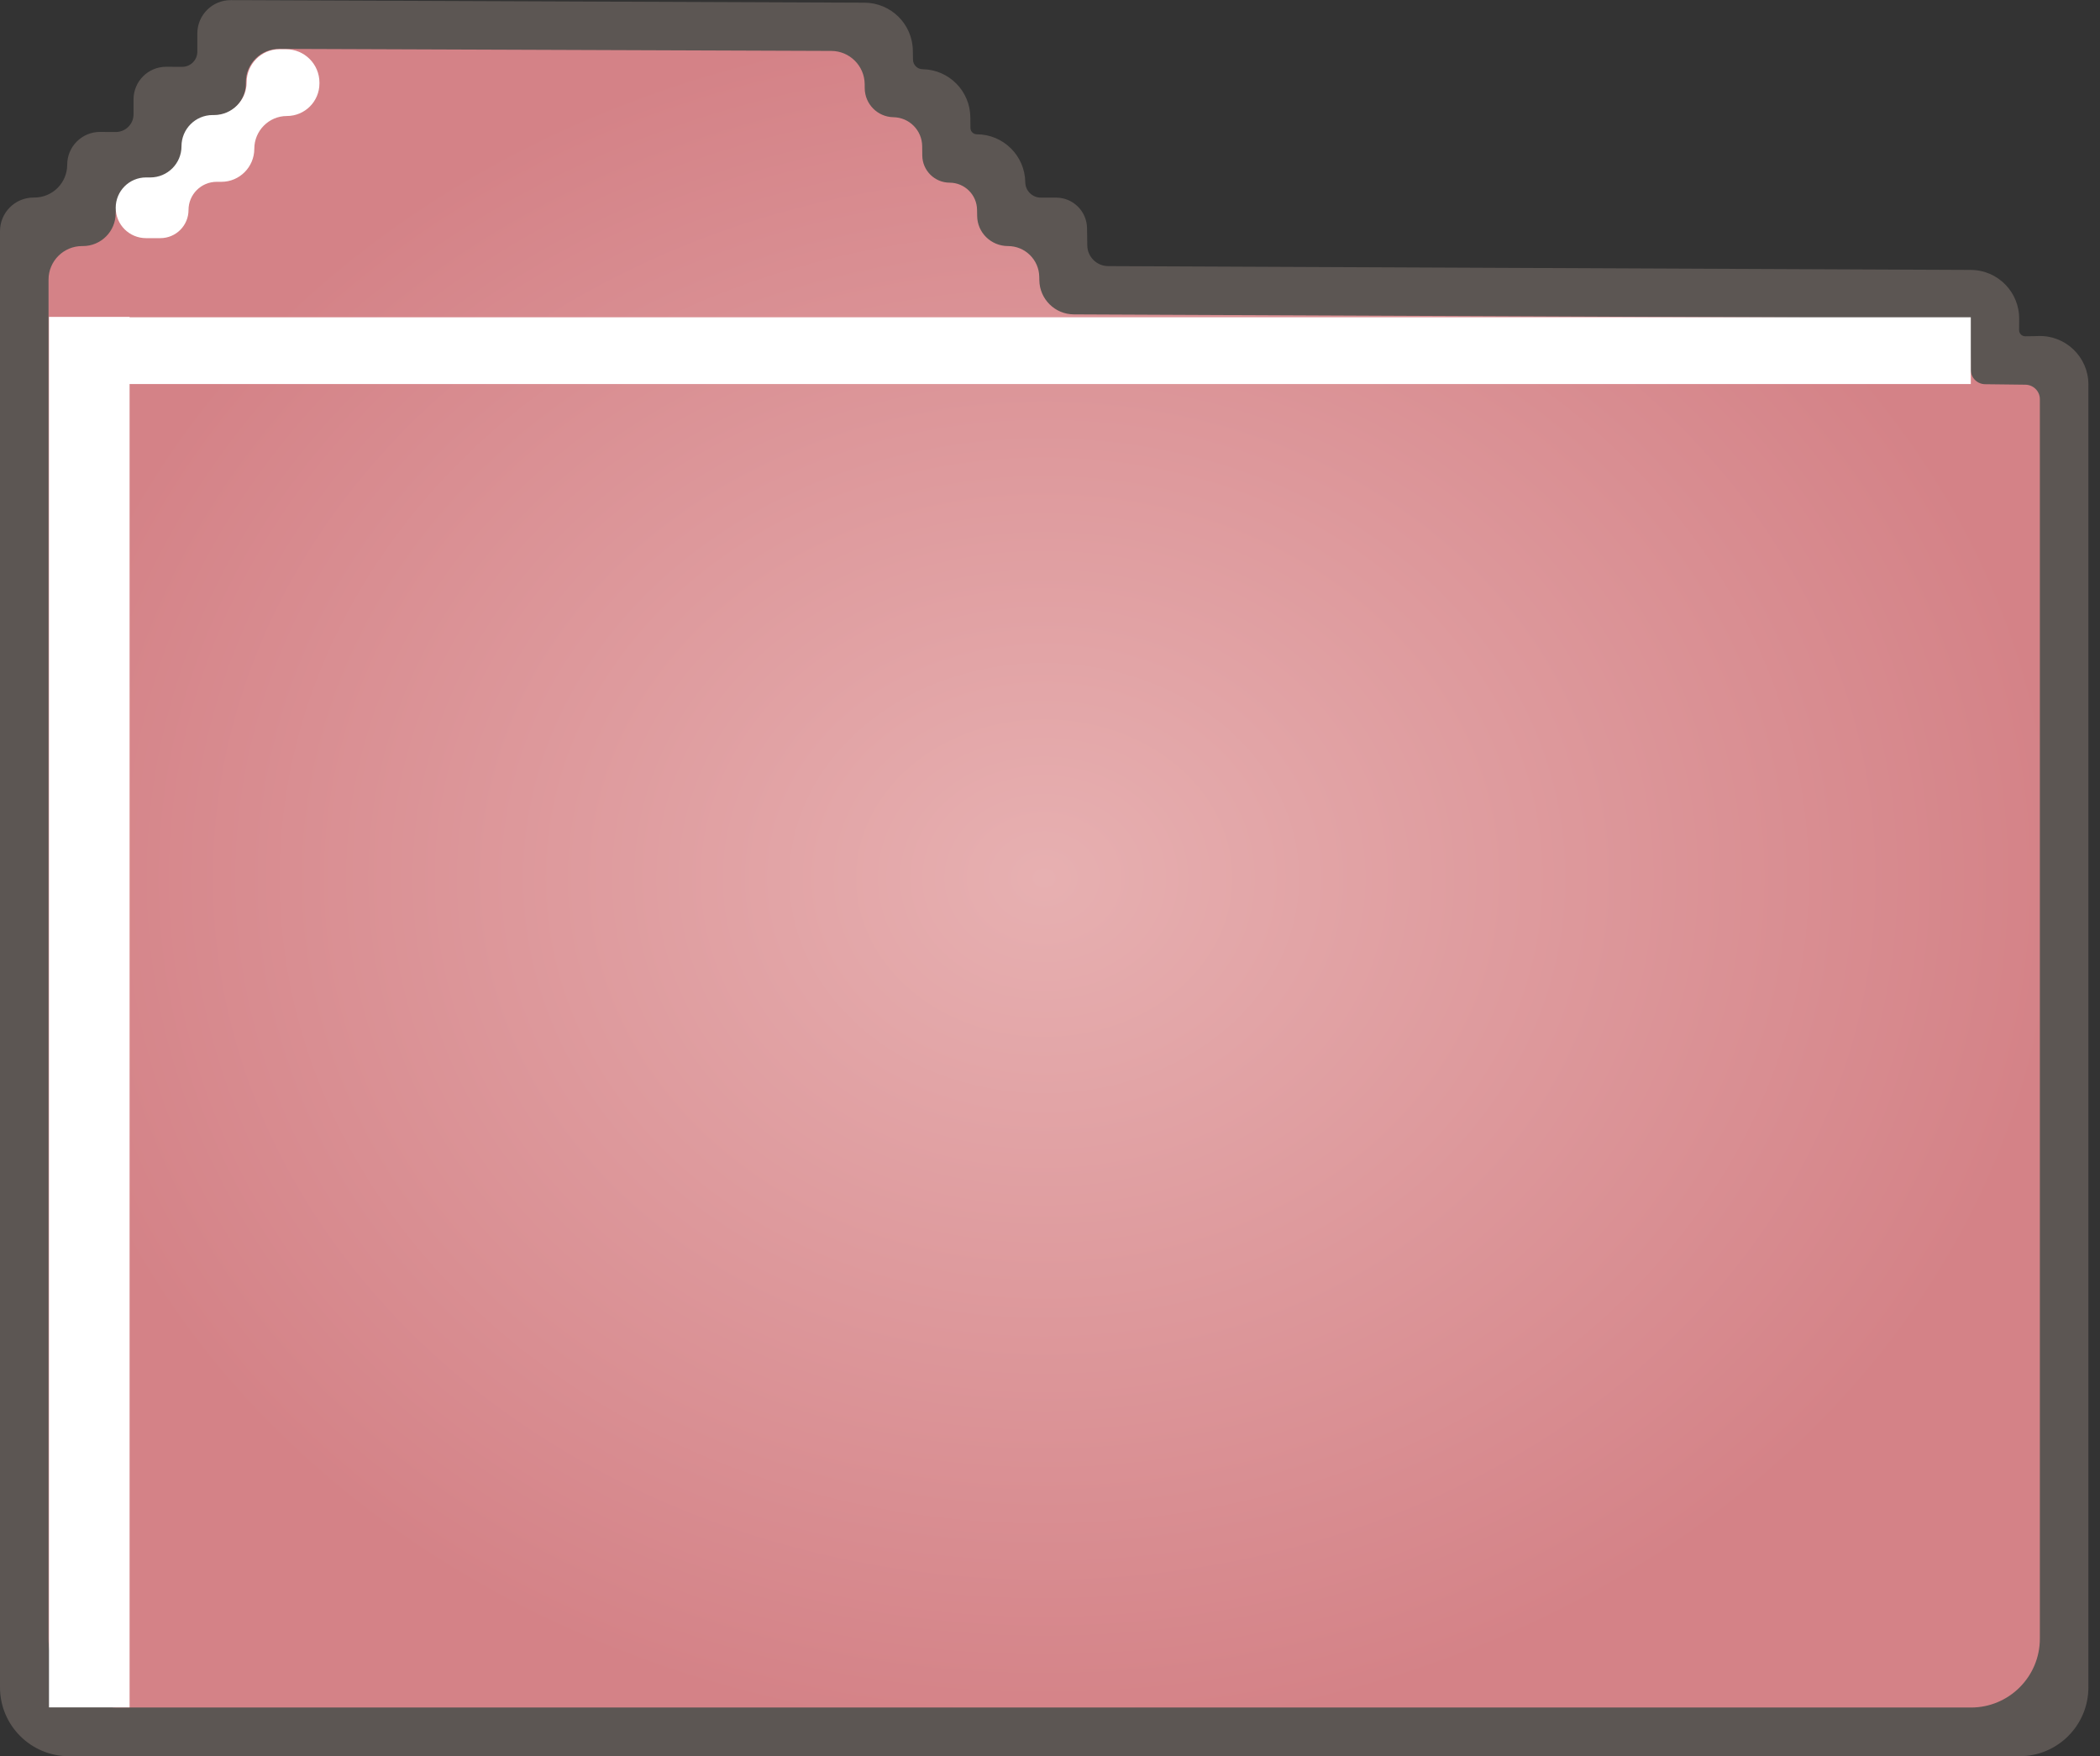 <svg width="61" height="51" viewBox="0 0 61 51" fill="none" xmlns="http://www.w3.org/2000/svg">
<rect x="0" y="0" width="61" height="51" fill="#333333" stroke="none"/>
<g clip-path="url(#clip0_100_141)">
<path d="M0.705 50.295V7.415C0.705 6.877 1.142 6.441 1.68 6.441H1.703C2.229 6.441 2.655 6.014 2.655 5.488V5.488C2.655 4.961 3.083 4.534 3.61 4.535L3.636 4.536C4.159 4.537 4.584 4.113 4.584 3.591V3.569C4.584 3.058 4.999 2.644 5.511 2.646V2.646C6.022 2.647 6.437 2.233 6.437 1.722V1.678C6.437 1.142 6.872 0.709 7.408 0.711L24.842 0.776C25.376 0.778 25.81 1.209 25.815 1.743L25.816 1.87C25.82 2.329 26.19 2.702 26.65 2.709V2.709C27.108 2.716 27.478 3.088 27.483 3.547L27.486 3.813C27.491 4.249 27.846 4.601 28.282 4.602V4.602C28.718 4.603 29.072 4.953 29.078 5.389L29.079 5.551C29.086 6.044 29.487 6.441 29.98 6.441V6.441C30.473 6.441 30.874 6.836 30.881 7.328L30.883 7.434C30.891 7.984 31.338 8.426 31.887 8.428L57.245 8.541C57.637 8.542 57.952 8.864 57.947 9.256V9.256C57.941 9.57 57.945 9.886 57.947 10.199V10.199C57.947 10.341 58.062 10.456 58.204 10.459C58.223 10.46 58.242 10.46 58.26 10.46C58.449 10.464 58.638 10.467 58.828 10.467C58.96 10.467 59.093 10.466 59.227 10.46V10.46C59.626 10.445 59.958 10.764 59.958 11.164V48.291C59.958 49.396 59.063 50.291 57.958 50.291H0.709C0.707 50.291 0.705 50.293 0.705 50.295V50.295Z" fill="url(#paint0_radial_100_141)"/>
<path d="M7.142 2.386C7.142 1.851 7.577 1.417 8.112 1.419L24.148 1.479C24.68 1.481 25.111 1.911 25.117 2.442C25.117 2.483 25.117 2.523 25.118 2.563C25.122 3.023 25.492 3.396 25.953 3.404V3.404C26.412 3.411 26.781 3.783 26.787 4.242C26.788 4.334 26.789 4.425 26.79 4.517C26.795 4.953 27.149 5.304 27.585 5.305V5.305C28.021 5.306 28.376 5.657 28.381 6.093C28.382 6.15 28.383 6.206 28.384 6.262V6.262C28.384 6.754 28.788 7.146 29.28 7.146V7.146C29.776 7.146 30.181 7.544 30.188 8.04C30.189 8.073 30.189 8.105 30.19 8.138C30.198 8.687 30.644 9.128 31.193 9.13C39.571 9.168 47.924 9.204 56.303 9.241C56.82 9.244 57.239 9.668 57.243 10.185C57.244 10.37 57.246 10.555 57.246 10.741C57.246 10.971 57.437 11.158 57.668 11.158V11.158C58.054 11.158 58.442 11.172 58.828 11.172V11.172C59.06 11.172 59.253 11.358 59.253 11.59V47.588C59.253 48.692 58.358 49.588 57.253 49.588H3.41C2.306 49.588 1.41 48.692 1.41 47.588V8.121C1.41 7.582 1.847 7.146 2.385 7.146H2.409C2.934 7.146 3.36 6.72 3.36 6.194V6.194C3.36 5.667 3.788 5.241 4.315 5.242L4.342 5.242C4.865 5.244 5.289 4.82 5.289 4.298V4.276C5.289 3.765 5.704 3.351 6.216 3.352V3.352C6.727 3.354 7.142 2.94 7.142 2.429V2.386ZM6.704 0.004C6.168 0.002 5.732 0.436 5.732 0.972V1.502C5.732 1.745 5.535 1.941 5.293 1.941V1.941L4.829 1.939C4.305 1.937 3.879 2.362 3.879 2.886V3.32C3.879 3.603 3.649 3.833 3.366 3.833V3.833L2.908 3.831C2.381 3.829 1.952 4.256 1.952 4.784V4.784C1.952 5.31 1.525 5.737 0.999 5.737H0.976C0.437 5.737 0 6.174 0 6.713V49.002C0 50.106 0.895 51.002 2 51.002H58.663C59.768 51.002 60.663 50.106 60.663 49.002V11.166C60.663 10.367 59.999 9.728 59.2 9.759V9.759C59.087 9.762 58.967 9.766 58.828 9.766V9.766C58.73 9.766 58.65 9.686 58.65 9.588C58.65 9.482 58.651 9.377 58.652 9.272V9.272C58.664 8.487 58.033 7.842 57.248 7.839V7.839L43.236 7.777L32.19 7.728C31.858 7.727 31.588 7.46 31.583 7.128V7.128L31.576 6.625C31.568 6.133 31.168 5.739 30.676 5.739H30.233C29.986 5.739 29.784 5.54 29.782 5.293V5.293V5.293C29.772 4.522 29.145 3.902 28.375 3.9V3.9V3.9C28.273 3.9 28.19 3.818 28.189 3.717C28.188 3.615 28.187 3.512 28.186 3.404V3.404C28.178 2.64 27.563 2.022 26.799 2.01V2.01V2.01C26.645 2.008 26.521 1.883 26.52 1.73C26.518 1.647 26.517 1.562 26.516 1.476V1.476C26.51 0.704 25.883 0.081 25.111 0.078V0.078L7.147 0.005L6.704 0.004Z" fill="#5C5653"/>
<path d="M44.103 9.214H14.573H3.764V9.203H1.423V49.584H3.764V11.153H14.573H44.103H57.247V9.214H44.103Z" fill="white"/>
<path d="M9.279 2.399C9.279 1.864 8.845 1.43 8.309 1.43H8.119C7.591 1.43 7.164 1.863 7.164 2.39V2.39C7.164 2.913 6.74 3.341 6.218 3.341H6.178C5.677 3.341 5.272 3.747 5.272 4.247V4.247C5.272 4.748 4.866 5.153 4.366 5.153H4.242C3.755 5.153 3.361 5.548 3.361 6.035V6.035C3.361 6.522 3.755 6.916 4.242 6.916H4.658C5.11 6.916 5.476 6.55 5.476 6.098V6.098C5.476 5.647 5.843 5.28 6.294 5.28H6.432C6.96 5.28 7.387 4.848 7.387 4.32V4.32C7.387 3.797 7.811 3.369 8.333 3.369V3.369C8.856 3.369 9.279 2.946 9.279 2.423V2.399Z" fill="white"/>
</g>
<defs>
<radialGradient id="paint0_radial_100_141" cx="0" cy="0" r="1" gradientUnits="userSpaceOnUse" gradientTransform="translate(30.332 25.501) rotate(90) scale(24.794 29.626)">
<stop stop-color="#E7B0B1"/>
<stop offset="1" stop-color="#D48287"/>
</radialGradient>
<clipPath id="clip0_100_141">
<rect width="60.663" height="51" fill="white"/>
</clipPath>
</defs>
</svg>
